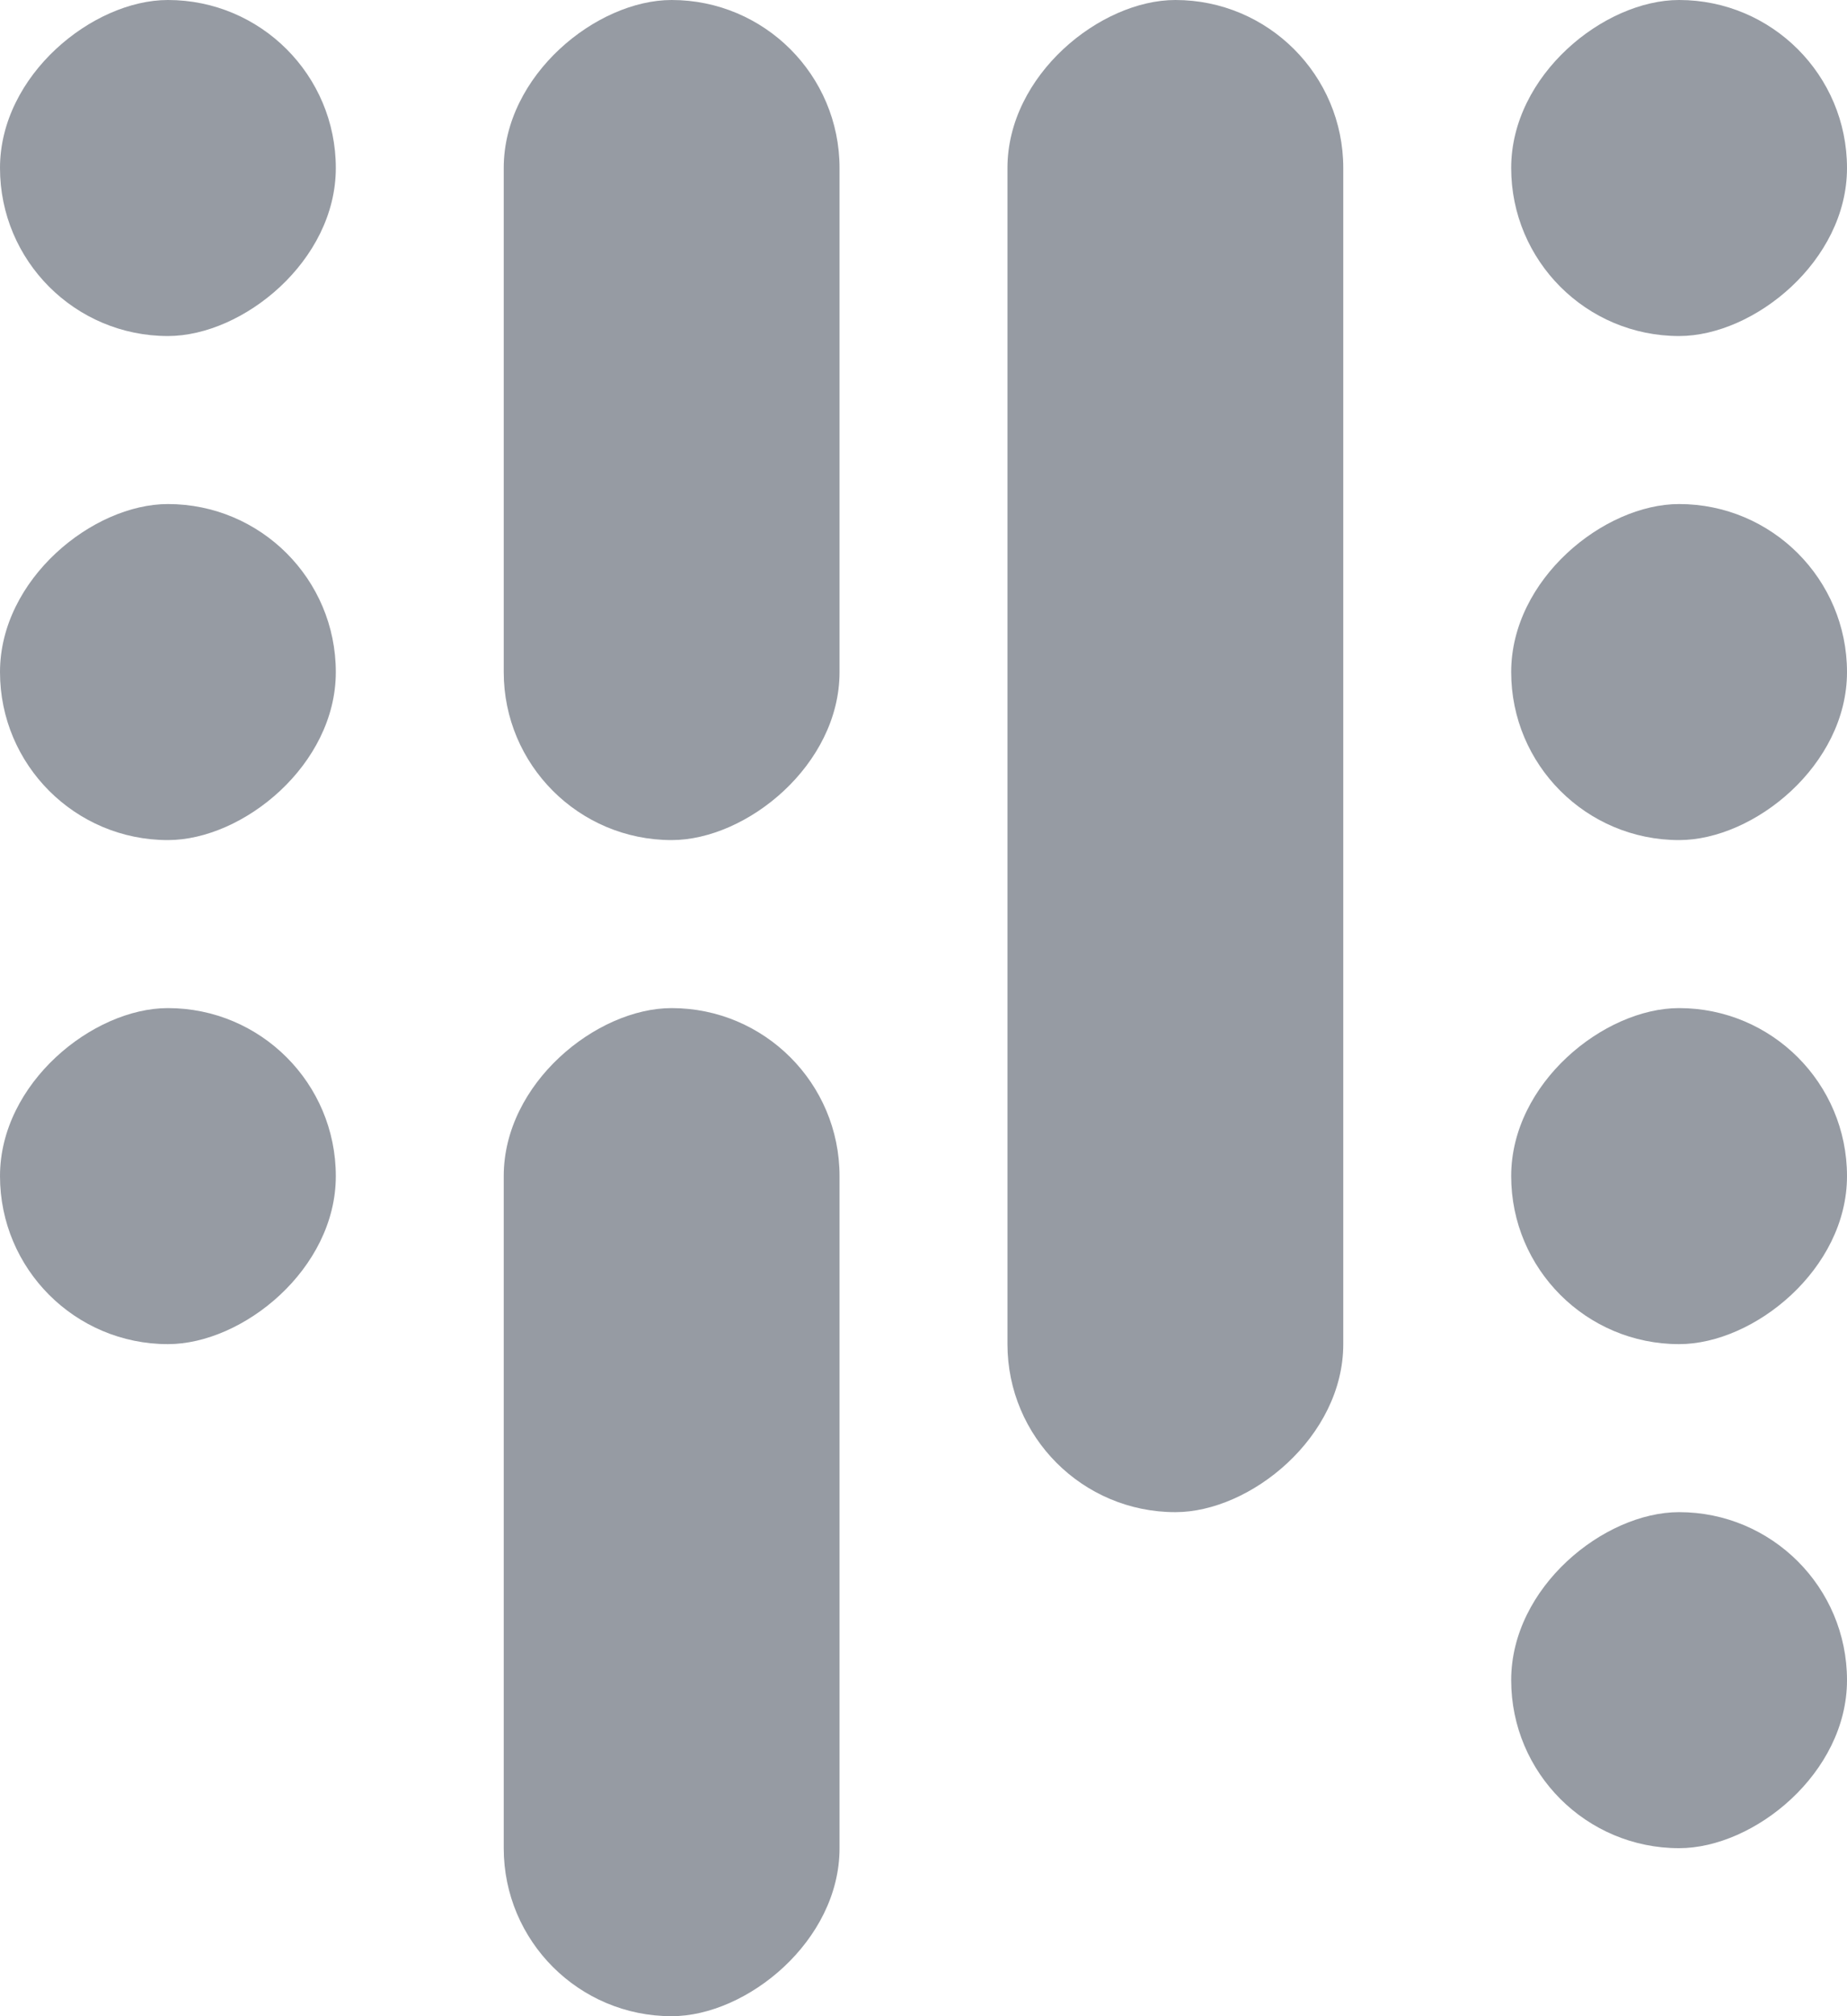 <svg width="11" height="12" viewBox="0 0 11 12" fill="none" xmlns="http://www.w3.org/2000/svg">
<rect y="2" width="2" height="2" rx="1" transform="rotate(-90 0 2)" fill="#969BA3"/>
<rect x="9" y="2" width="2" height="2" rx="1" transform="rotate(-90 9 2)" fill="#969BA3"/>
<rect y="5" width="2" height="2" rx="1" transform="rotate(-90 0 5)" fill="#969BA3"/>
<rect x="9" y="5" width="2" height="2" rx="1" transform="rotate(-90 9 5)" fill="#969BA3"/>
<rect y="8" width="2" height="2" rx="1" transform="rotate(-90 0 8)" fill="#969BA3"/>
<rect x="9" y="8" width="2" height="2" rx="1" transform="rotate(-90 9 8)" fill="#969BA3"/>
<rect x="9" y="11" width="2" height="2" rx="1" transform="rotate(-90 9 11)" fill="#969BA3"/>
<rect x="3" y="5" width="5" height="2" rx="1" transform="rotate(-90 3 5)" fill="#969BA3"/>
<rect x="3" y="12" width="6" height="2" rx="1" transform="rotate(-90 3 12)" fill="#969BA3"/>
<rect x="6" y="9" width="9" height="2" rx="1" transform="rotate(-90 6 9)" fill="#969BA3"/>
</svg>
